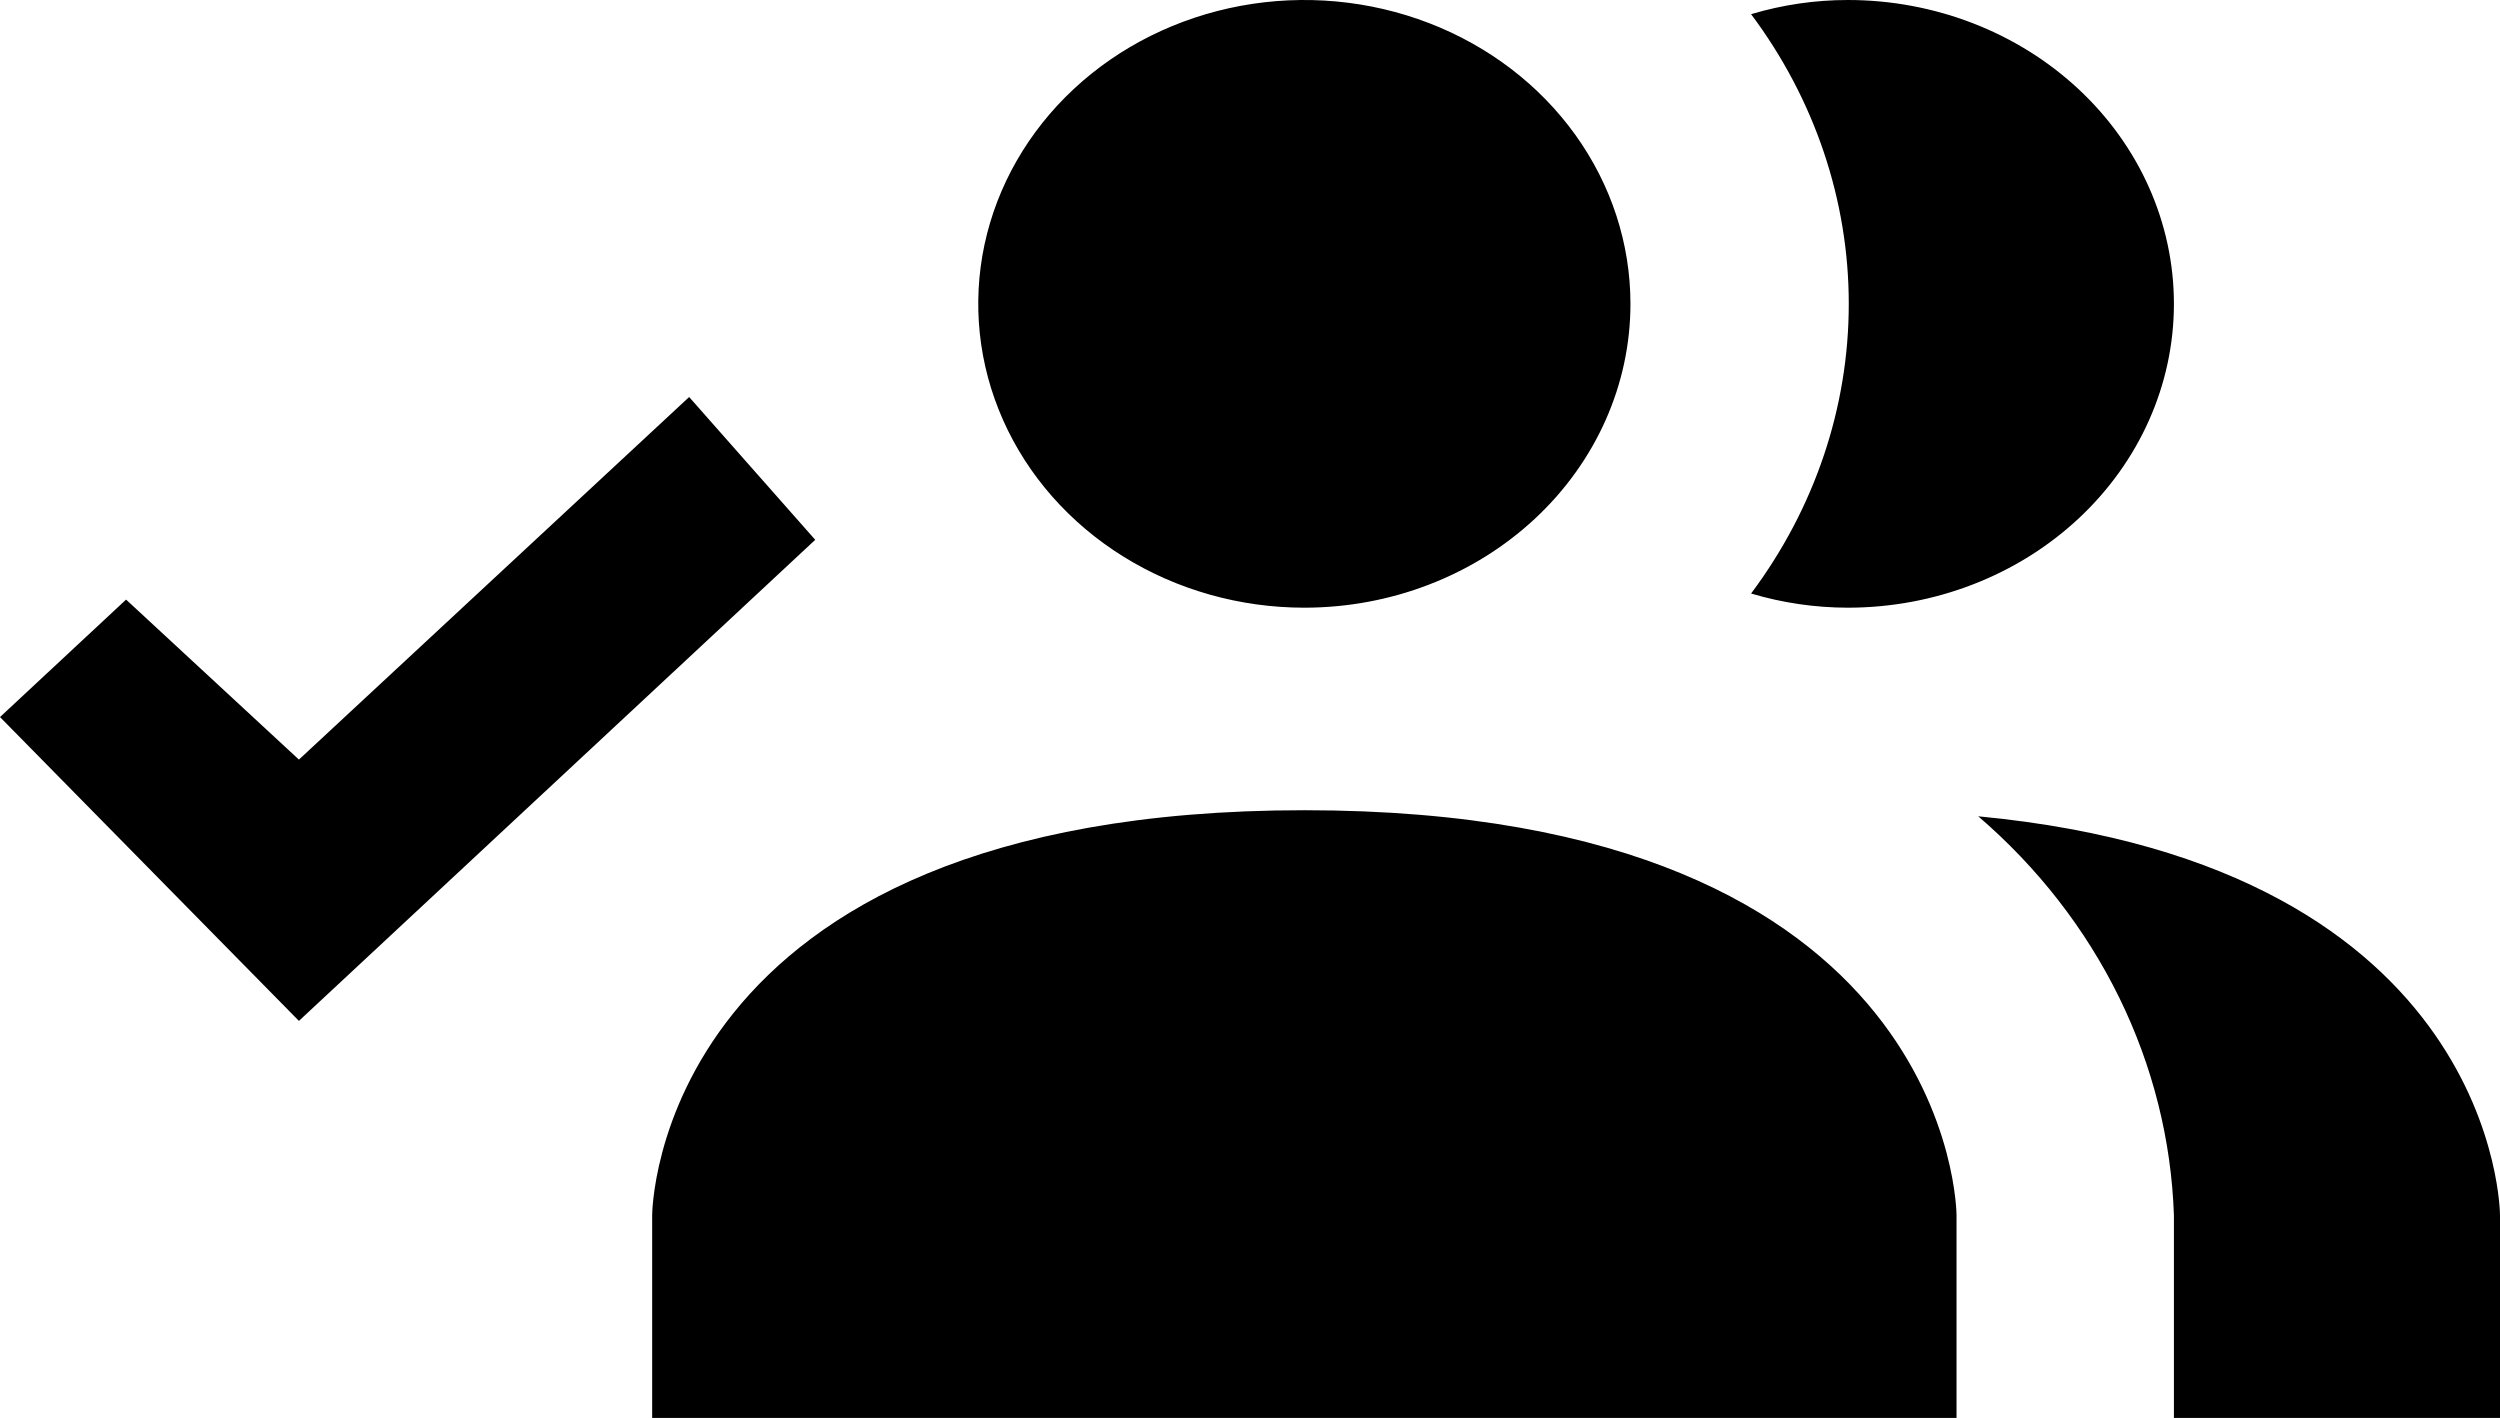 <svg width="67" height="38" viewBox="0 0 67 38" fill="none" xmlns="http://www.w3.org/2000/svg">
<path d="M52.435 32.571V38H17.478V32.571C17.478 32.571 17.478 21.714 34.956 21.714C52.435 21.714 52.435 32.571 52.435 32.571ZM43.696 8.143C43.696 6.532 43.183 4.958 42.223 3.619C41.263 2.28 39.898 1.236 38.301 0.62C36.704 0.004 34.947 -0.158 33.252 0.156C31.556 0.471 29.999 1.246 28.777 2.385C27.555 3.524 26.723 4.975 26.385 6.554C26.048 8.134 26.221 9.771 26.883 11.259C27.544 12.747 28.664 14.019 30.101 14.913C31.538 15.808 33.228 16.286 34.956 16.286C37.274 16.286 39.497 15.428 41.136 13.901C42.775 12.374 43.696 10.303 43.696 8.143ZM53.017 21.877C54.61 23.246 55.894 24.897 56.794 26.733C57.694 28.569 58.193 30.554 58.261 32.571V38H67V32.571C67 32.571 67 23.207 53.017 21.877ZM49.522 3.09836e-06C48.642 0 47.767 0.129 46.929 0.38C48.633 2.657 49.547 5.367 49.547 8.143C49.547 10.919 48.633 13.629 46.929 15.906C47.767 16.157 48.642 16.285 49.522 16.286C51.84 16.286 54.062 15.428 55.701 13.901C57.34 12.374 58.261 10.303 58.261 8.143C58.261 5.983 57.34 3.912 55.701 2.385C54.062 0.858 51.84 3.09836e-06 49.522 3.09836e-06ZM18.469 10.64L21.848 14.467L8.011 27.36L0 19.217L3.379 16.069L8.011 20.357L18.469 10.64Z" fill="currentColor"/>
</svg>
